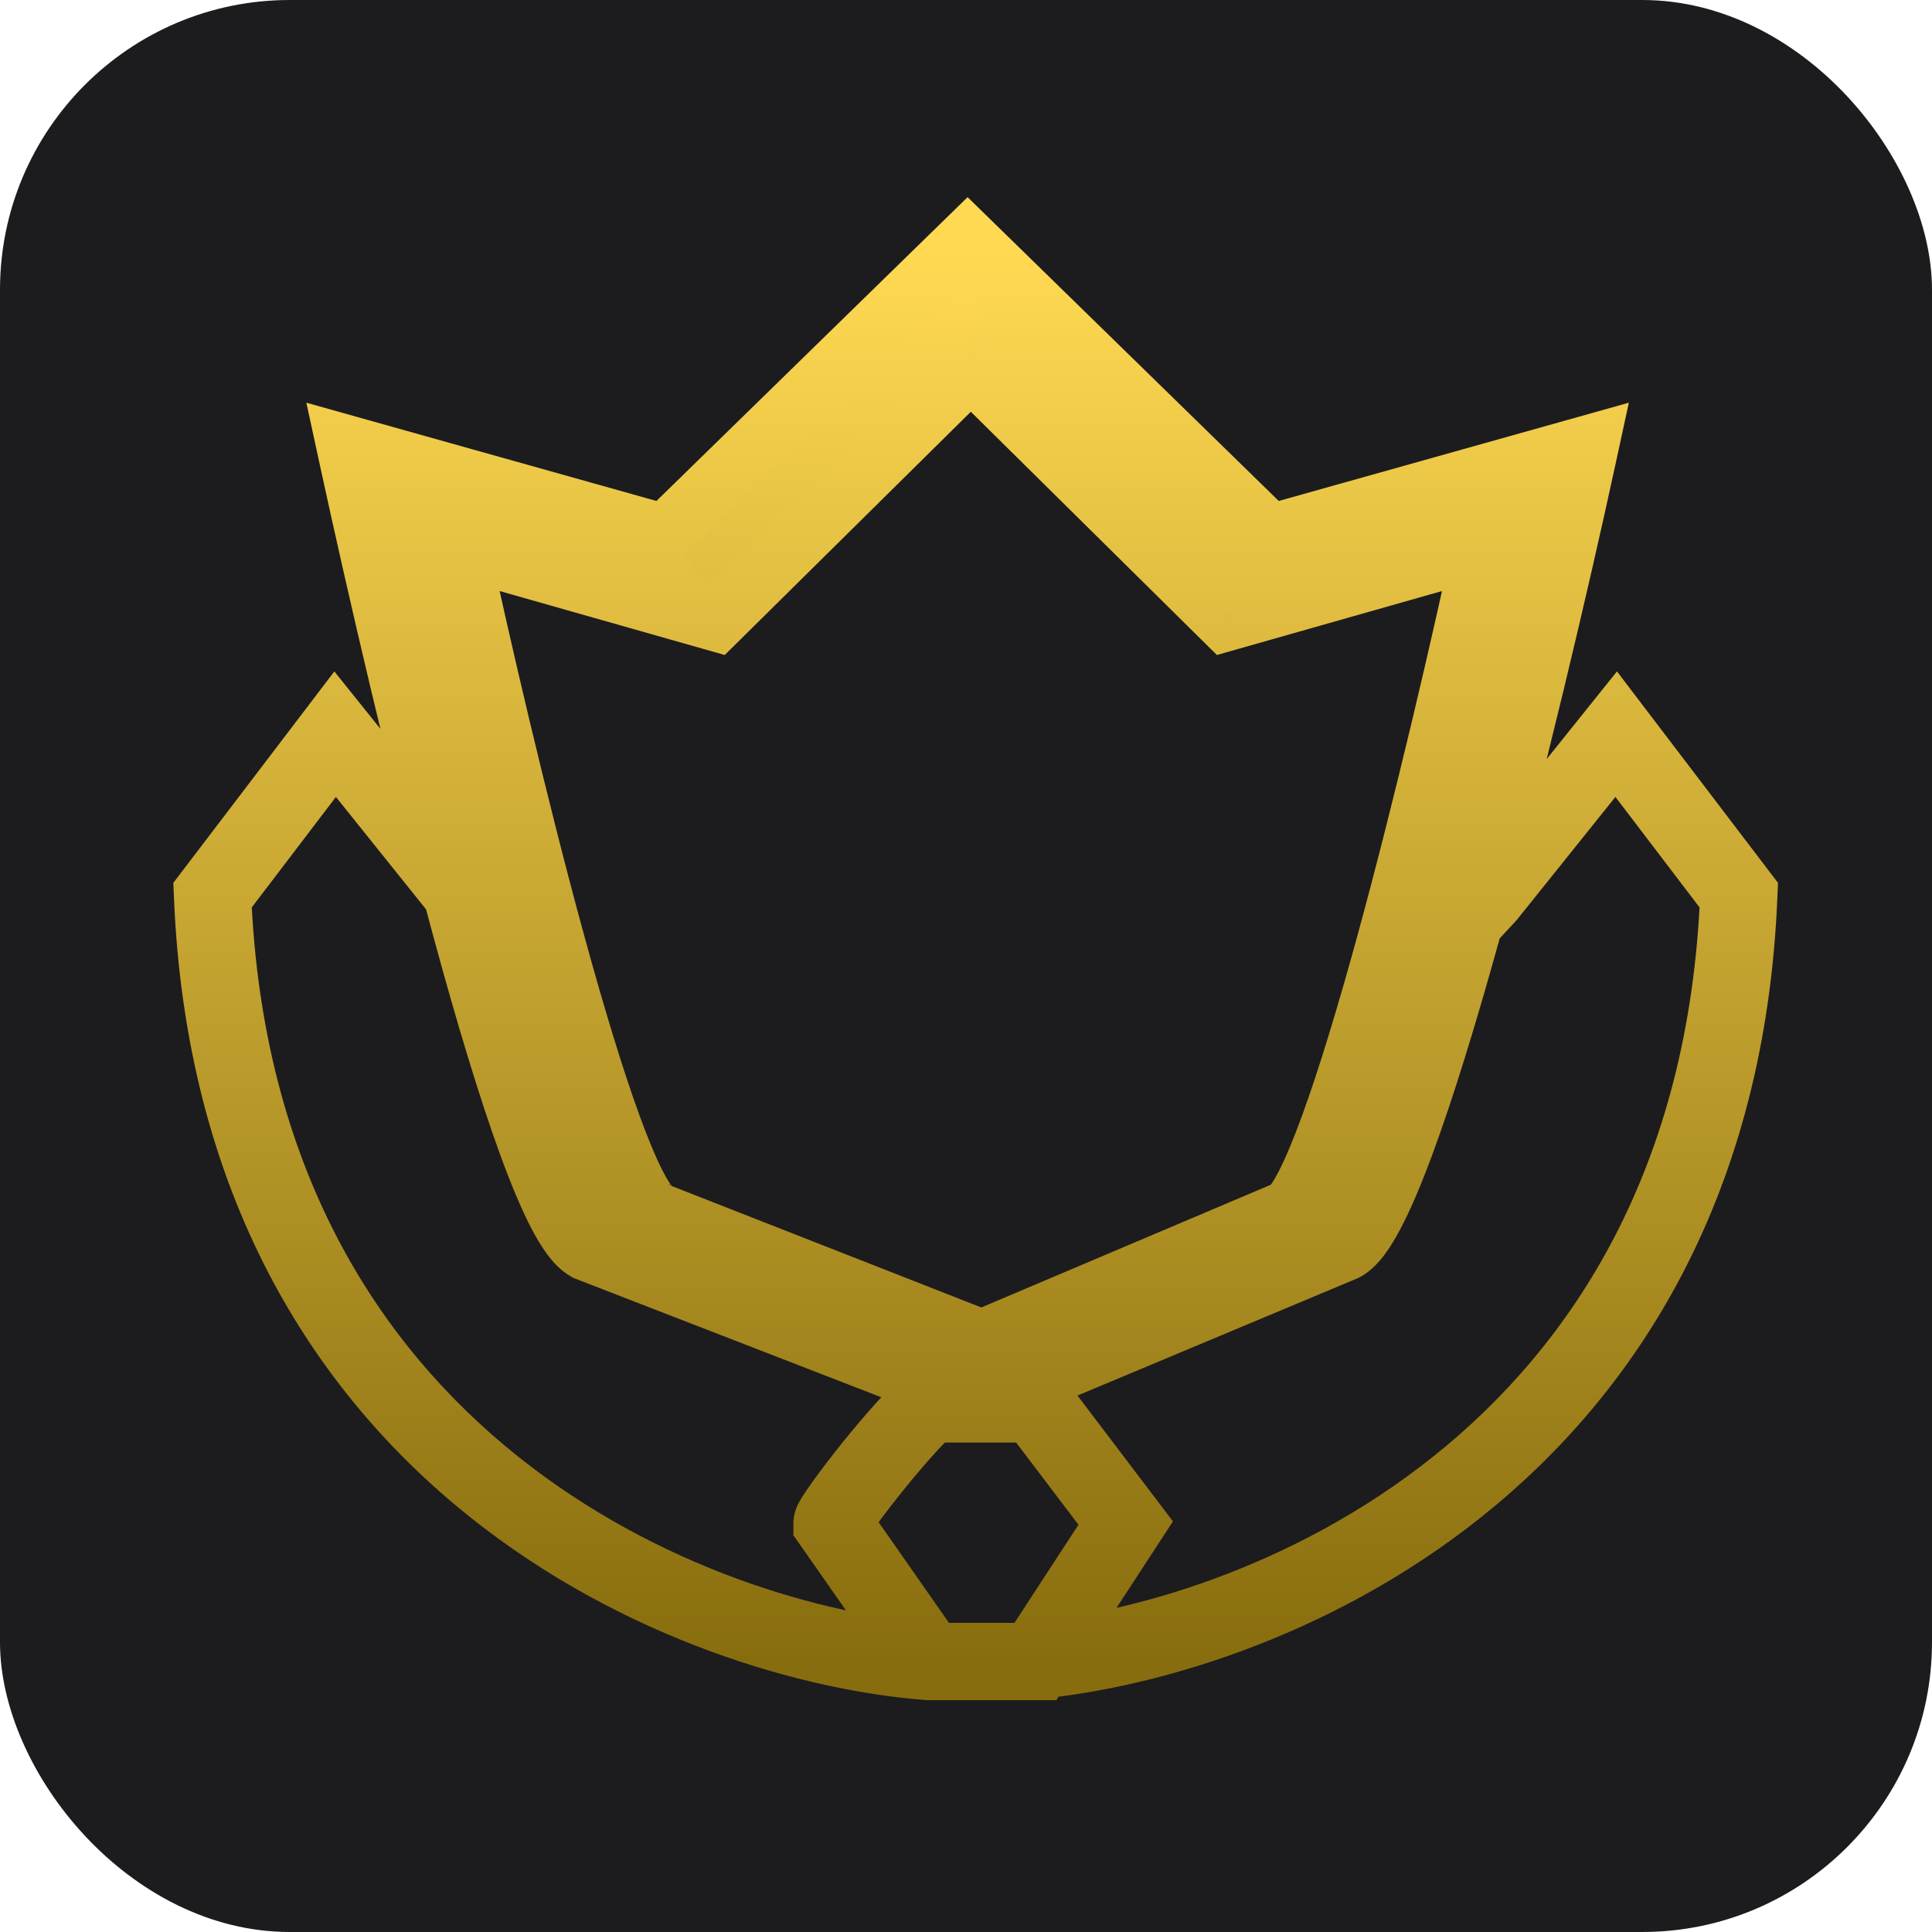 <svg width="100" height="100" viewBox="0 0 100 100" fill="none" xmlns="http://www.w3.org/2000/svg">
<rect y="0" width="100" height="100" rx="15" fill="#1C1C1E"/>
<path d="M48.078 86L47.929 87.995L48.003 88H48.078V86ZM11 46.334L9.409 45.122L8.972 45.695L9.002 46.415L11 46.334ZM17.347 38.001L18.907 36.749L17.306 34.753L15.756 36.789L17.347 38.001ZM90 46.334L91.998 46.415L92.028 45.695L91.591 45.122L90 46.334ZM83.653 38.001L85.244 36.789L83.694 34.753L82.093 36.749L83.653 38.001ZM76.972 46.334L78.437 47.695L78.487 47.642L78.533 47.585L76.972 46.334ZM48.078 72.667V70.667H47.283L46.705 71.213L48.078 72.667ZM43.068 78.834H41.068V79.464L41.428 79.98L43.068 78.834ZM53.59 86V88H54.673L55.265 87.093L53.59 86ZM58.266 78.834L59.941 79.927L60.711 78.747L59.86 77.625L58.266 78.834ZM53.59 72.667L55.183 71.459L54.583 70.667H53.59V72.667ZM18.516 23.667L19.056 21.742L15.857 20.844L16.561 24.091L18.516 23.667ZM34.55 28.167L34.009 30.093L35.121 30.405L35.947 29.598L34.55 28.167ZM50.083 13.001L51.48 11.569L50.083 10.205L48.685 11.569L50.083 13.001ZM65.615 28.167L64.218 29.598L65.044 30.405L66.156 30.093L65.615 28.167ZM81.649 23.667L83.604 24.091L84.308 20.844L81.109 21.742L81.649 23.667ZM69.457 64.334L70.229 66.179L70.337 66.133L70.439 66.076L69.457 64.334ZM30.541 64.334L29.559 66.076L29.684 66.147L29.818 66.199L30.541 64.334ZM50.751 72.167L50.028 74.032L50.779 74.323L51.523 74.012L50.751 72.167ZM23.192 27.755L23.739 25.831L20.54 24.922L21.237 28.174L23.192 27.755ZM36.936 31.659L36.389 33.583L37.512 33.902L38.342 33.082L36.936 31.659ZM50.249 18.5L51.655 17.078L50.249 15.688L48.844 17.078L50.249 18.5ZM63.563 31.659L62.157 33.082L62.987 33.902L64.11 33.583L63.563 31.659ZM77.306 27.755L79.262 28.174L79.959 24.922L76.76 25.831L77.306 27.755ZM66.856 63.038L67.636 64.879L67.745 64.833L67.847 64.774L66.856 63.038ZM50.822 69.834L50.092 71.696L50.851 71.994L51.603 71.675L50.822 69.834ZM48.228 84.006C42.636 83.587 34.068 81.188 26.792 75.372C19.587 69.611 13.575 60.448 12.998 46.253L9.002 46.415C9.627 61.82 16.226 72.045 24.294 78.496C32.293 84.89 41.662 87.525 47.929 87.995L48.228 84.006ZM12.591 47.546L18.938 39.212L15.756 36.789L9.409 45.122L12.591 47.546ZM15.786 39.252L22.467 47.585L25.588 45.083L18.907 36.749L15.786 39.252ZM53.071 87.995C59.338 87.525 68.707 84.89 76.706 78.496C84.774 72.045 91.373 61.82 91.998 46.415L88.002 46.253C87.425 60.448 81.413 69.611 74.208 75.372C66.932 81.188 58.364 83.587 52.772 84.006L53.071 87.995ZM91.591 45.122L85.244 36.789L82.062 39.212L88.409 47.546L91.591 45.122ZM82.093 36.749L75.412 45.083L78.533 47.585L85.214 39.252L82.093 36.749ZM75.508 44.972L74.361 46.206L77.291 48.929L78.437 47.695L75.508 44.972ZM46.705 71.213C45.567 72.288 44.242 73.855 43.228 75.143C42.715 75.796 42.259 76.406 41.925 76.88C41.761 77.114 41.611 77.335 41.496 77.523C41.44 77.613 41.373 77.726 41.313 77.845C41.284 77.903 41.24 77.996 41.199 78.108C41.177 78.169 41.068 78.456 41.068 78.834H45.068C45.068 79.195 44.964 79.458 44.953 79.488C44.923 79.57 44.896 79.625 44.889 79.638C44.873 79.669 44.872 79.668 44.901 79.621C44.955 79.534 45.052 79.387 45.196 79.182C45.48 78.779 45.891 78.228 46.373 77.616C47.349 76.374 48.53 74.991 49.451 74.121L46.705 71.213ZM48.078 88H53.59V84H48.078V88ZM55.265 87.093L59.941 79.927L56.591 77.741L51.915 84.907L55.265 87.093ZM59.86 77.625L55.183 71.459L51.996 73.876L56.673 80.042L59.86 77.625ZM53.59 70.667H48.078V74.667H53.59V70.667ZM41.428 79.98L46.439 87.146L49.717 84.854L44.707 77.688L41.428 79.98ZM17.975 25.593L34.009 30.093L35.09 26.242L19.056 21.742L17.975 25.593ZM35.947 29.598L51.48 14.431L48.685 11.569L33.152 26.736L35.947 29.598ZM48.685 14.431L64.218 29.598L67.013 26.736L51.48 11.569L48.685 14.431ZM66.156 30.093L82.189 25.593L81.109 21.742L65.075 26.242L66.156 30.093ZM79.695 23.243C78.308 29.637 76.037 39.331 73.734 47.628C72.581 51.782 71.432 55.546 70.391 58.359C69.869 59.771 69.392 60.893 68.976 61.689C68.768 62.087 68.596 62.363 68.466 62.537C68.314 62.741 68.309 62.685 68.474 62.592L70.439 66.076C70.989 65.766 71.393 65.303 71.673 64.928C71.975 64.523 72.257 64.047 72.521 63.541C73.051 62.528 73.595 61.227 74.142 59.747C75.241 56.778 76.425 52.889 77.589 48.698C79.918 40.303 82.207 30.53 83.604 24.091L79.695 23.243ZM16.561 24.091C17.957 30.524 20.203 40.295 22.49 48.689C23.632 52.88 24.796 56.769 25.878 59.738C26.418 61.218 26.955 62.52 27.48 63.534C27.742 64.041 28.023 64.518 28.324 64.924C28.603 65.3 29.007 65.765 29.559 66.076L31.524 62.592C31.691 62.686 31.687 62.744 31.537 62.541C31.409 62.368 31.239 62.094 31.032 61.696C30.621 60.901 30.151 59.78 29.636 58.368C28.611 55.555 27.482 51.792 26.35 47.637C24.088 39.339 21.859 29.644 20.47 23.243L16.561 24.091ZM68.684 62.489L49.978 70.322L51.523 74.012L70.229 66.179L68.684 62.489ZM51.473 70.302L31.264 62.469L29.818 66.199L50.028 74.032L51.473 70.302ZM22.646 29.679L36.389 33.583L37.482 29.735L23.739 25.831L22.646 29.679ZM38.342 33.082L51.655 19.923L48.844 17.078L35.53 30.237L38.342 33.082ZM48.844 19.923L62.157 33.082L64.969 30.237L51.655 17.078L48.844 19.923ZM64.11 33.583L77.853 29.679L76.76 25.831L63.017 29.735L64.11 33.583ZM75.351 27.336C74.163 32.881 72.217 41.286 70.246 48.479C69.258 52.081 68.275 55.338 67.386 57.769C66.94 58.99 66.536 59.952 66.186 60.629C66.011 60.968 65.871 61.194 65.771 61.33C65.648 61.496 65.671 61.411 65.864 61.301L67.847 64.774C68.37 64.476 68.744 64.038 68.991 63.702C69.261 63.336 69.51 62.91 69.74 62.464C70.202 61.571 70.672 60.43 71.143 59.142C72.088 56.557 73.106 53.175 74.103 49.536C76.102 42.247 78.064 33.764 79.262 28.174L75.351 27.336ZM21.237 28.174C22.435 33.764 24.397 42.247 26.396 49.536C27.393 53.175 28.411 56.557 29.356 59.142C29.827 60.43 30.297 61.571 30.758 62.464C30.988 62.91 31.238 63.336 31.508 63.702C31.755 64.038 32.129 64.476 32.651 64.774L34.635 61.301C34.828 61.411 34.851 61.496 34.728 61.33C34.628 61.194 34.488 60.968 34.313 60.629C33.963 59.952 33.559 58.99 33.113 57.769C32.224 55.338 31.241 52.081 30.253 48.479C28.282 41.286 26.336 32.881 25.148 27.336L21.237 28.174ZM66.075 61.196L50.042 67.992L51.603 71.675L67.636 64.879L66.075 61.196ZM51.553 67.972L34.23 61.176L32.769 64.899L50.092 71.696L51.553 67.972Z" fill="url(#paint0_linear_139_174)"/>
<path d="M36 29.5L50.5 15.501" stroke="url(#paint1_linear_139_174)" stroke-width="2"/>
<defs>
<linearGradient id="paint0_linear_139_174" x1="50.5" y1="13" x2="50.5" y2="86" gradientUnits="userSpaceOnUse">
<stop stop-color="#FFD952"/>
<stop offset="1" stop-color="#886D0E"/>
</linearGradient>
<linearGradient id="paint1_linear_139_174" x1="43.25" y1="15.501" x2="43.25" y2="29.5" gradientUnits="userSpaceOnUse">
<stop stop-color="#FCD650"/>
<stop offset="1" stop-color="#E2BF41"/>
</linearGradient>
</defs>
</svg>
